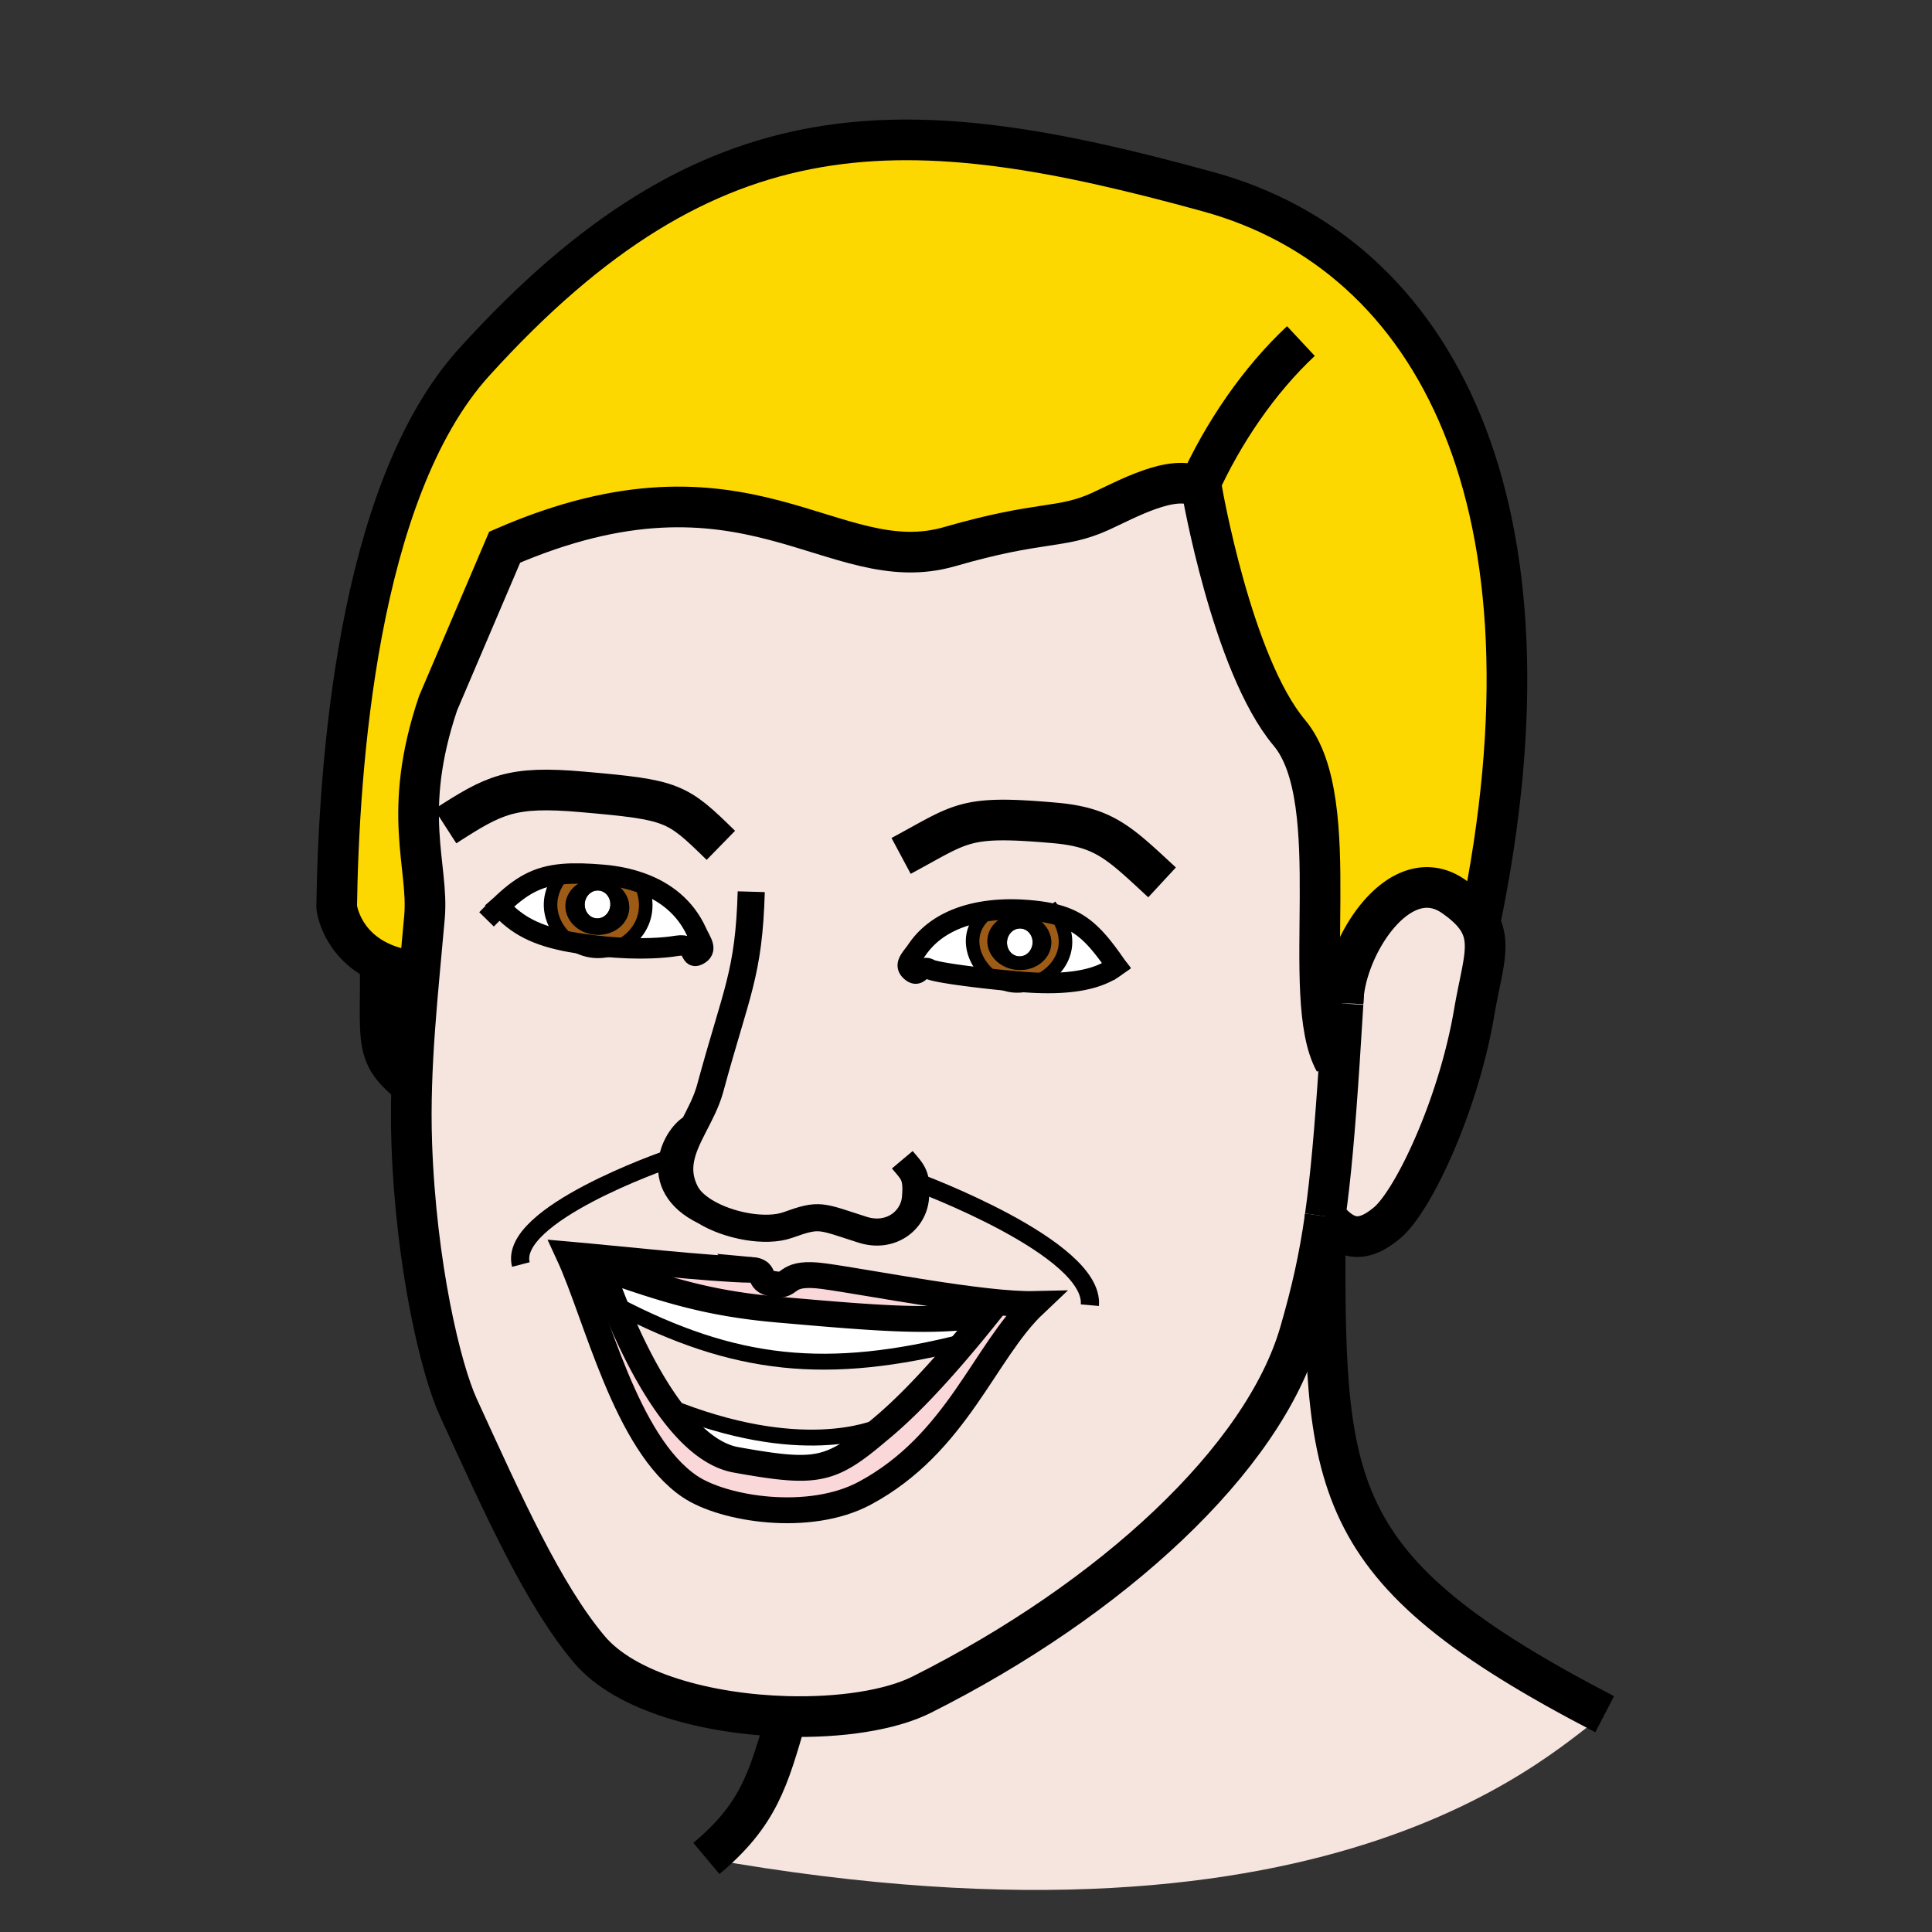 <?xml version="1.0"?><svg xmlns="http://www.w3.org/2000/svg" width="850.394" height="850.394" viewBox="0 0 850.394 850.394" overflow="visible"><rect x="0" y="0" width="850.394" height="850.394" fill="#333333" stroke="none"/><path d="M362.55 561.724c20.049 2.718 70.323 12.787 92.875 12.261-22.202 20.975-34.136 61.459-74.782 83.27-24.373 13.085-62.135 7.102-77.025-2.954-28.245-19.075-40.862-75.198-53.323-102.116 21.508 1.882 61.68 6.37 80.438 6.756 7.89.69.972 5.526 11.571 6.453 6.126.535 3.45-5.943 20.246-3.67zm62.243 28.734a649.802 649.802 0 0 0 9.88-12.075c-23.545 3.963-47.074 2.005-92.152-1.939-30.344-2.654-49.195-8.51-78.007-18.699 0 0 2.213 6.939 6.215 16.846 5.124 12.685 13.194 30.245 23.351 44.384 8.634 12.038 18.768 21.608 29.887 23.595 34.671 6.205 41.179 5.249 61.102-11.469 1.041-.882 2.413-1.997 4.149-3.481 6.4-5.463 17.688-15.849 35.564-37.161l.011-.001z" fill="#fad7d9"></path><path d="M388.105 627.491l1.113.127c-1.736 1.484-3.108 2.6-4.149 3.481-19.923 16.718-26.431 17.674-61.102 11.469-11.119-1.986-21.253-11.557-29.887-23.595 58.033 23.498 90.229 10.263 94.025 8.518z" fill="#fff"></path><path d="M388.105 627.491c-3.796 1.745-35.993 14.979-94.025-8.518-10.156-14.139-18.227-31.699-23.351-44.384l.711-.099c51.923 27.008 92.374 31.521 153.342 15.966-17.875 21.313-29.164 31.698-35.564 37.161l-1.113-.126z" fill="#f5e5de" class="aac-skin-fill"></path><path d="M424.783 590.457c-60.968 15.555-101.418 11.042-153.342-15.966l-.711.099c-4.002-9.906-6.215-16.846-6.215-16.846 28.812 10.189 47.663 16.045 78.007 18.699 45.078 3.944 68.607 5.902 92.152 1.939a646.517 646.517 0 0 1-9.88 12.075h-.011z" fill="#fff"></path><path d="M706.323 754.539c-19.424 12.163-113.131 113.713-395.398 63.49 23.086-19.372 27.243-34.758 35.293-62.521 23.432.654 45.727-2.675 59.492-9.592 83.837-42.083 150.428-103.784 166.476-159.508 5.086-17.634 8.464-32.255 11.108-51.016-.334 119.376-1.299 154.605 123.029 219.147z" fill="#f5e5de" class="aac-skin-fill"></path><path d="M219.875 398.939c7.682 8.462 16.194 12.94 31.23 15.702 3.046 2.244 6.652 3.704 10.358 4.028 3.397.297 6.801-.289 9.896-1.584 15.579 1.032 24.471-.438 26.903-.808 7.552-1.187 5.037 6.102 8.903 4.142 4.546-2.282 1.543-5.597-.544-10.186-4.967-10.924-13.875-17.877-24.672-21.703-5.121-1.823-10.664-2.94-16.422-3.444-7.073-.619-12.82-.78-17.746-.358-11.471.993-18.573 5.17-27.906 14.211zm215.773 1.923c-12.814 1.549-24.737 6.569-31.939 17.071-2.823 4.16-6.365 6.891-2.296 9.947 3.459 2.571 3.998-3.475 7.783-1.296 2.034 1.191 15.37 3.081 28.958 4.511 2.464 1.551 5.207 2.554 8.006 2.798 2.999.263 6.154-.234 9.123-1.35 12.446.577 27.07-.312 36.148-7.357-8.92-12.896-15.021-19.453-26.404-22.557-3.98-1.091-8.62-1.758-14.249-2.13-5.031-.329-10.148-.245-15.13.363zM310.141 533.157c-3.771-2.338-6.749-5.128-8.344-8.239-5.402-10.541-1.448-19.479 3.333-28.809-7.11 3.253-19.543 25.113 5.011 37.048zm279.393-65.629c-1.968 29.832-3.794 50.592-6.238 67.854l-.001.01c-2.645 18.761-6.022 33.382-11.108 51.016-16.048 55.724-82.639 117.425-166.476 159.508-13.765 6.917-36.06 10.246-59.492 9.592-34.186-.964-70.802-10.411-86.947-29.651-20.271-24.158-37.477-62.595-57.579-106.474-7.729-16.867-18.578-62.566-20.451-116.084-.296-8.548-.27-17.108-.004-25.647.513-16.77 1.915-33.471 3.408-49.853.745-8.167 1.512-16.25 2.209-24.22 1.957-22.364-10.306-45.822 5.955-93.999l29.333-68.735c106.847-46.364 144.114 14.736 195.887-.249 40.312-11.681 48.723-7.542 66.188-15.44 11.216-5.082 32.078-16.939 43.348-10.703.488.273.964.576 1.416.917 0 0 13.219 77.005 38.526 107.166 25.308 30.161 4.12 116.182 19.99 144.863l2.036.129zM455.425 573.984c-22.552.526-72.825-9.543-92.875-12.261-16.796-2.272-14.12 4.205-20.247 3.669-10.599-.927-3.682-5.763-11.571-6.453-18.758-.386-58.93-4.874-80.438-6.756 12.461 26.918 25.078 83.041 53.323 102.116 14.89 10.056 52.652 16.039 77.025 2.954 40.647-21.81 52.581-62.294 74.783-83.269z" fill="#f5e5de" class="aac-skin-fill"></path><path d="M449.418 408.702c3.098.271 5.368 3.23 5.073 6.607-.297 3.387-3.047 5.907-6.145 5.636-3.118-.273-5.379-3.231-5.083-6.618.297-3.377 3.037-5.898 6.155-5.625zM491.431 425.187c-9.078 7.046-23.702 7.935-36.148 7.357 10.649-4.007 18.949-16.04 9.744-29.915 11.382 3.104 17.484 9.661 26.404 22.558z" fill="#fff"></path><path d="M276.943 400.308c.594-6.794-5.178-12.871-12.929-13.548-7.75-.678-14.5 4.302-15.094 11.097-.597 6.824 5.187 12.881 12.938 13.559s14.488-4.284 15.085-11.108zm-11.417-15.223c5.758.504 11.302 1.621 16.422 3.444l-.054.156c6.143 12.975-.669 24.284-10.535 28.399-2.974-.2-6.201-.492-9.679-.897-3.855-.447-7.365-.955-10.575-1.547-8.604-6.304-12.897-18.836-3.326-29.914 4.927-.421 10.674-.26 17.747.359z" fill="#9e5b16"></path><path d="M263.548 391.979c3.108.272 5.379 3.231 5.083 6.608-.296 3.387-3.046 5.907-6.155 5.635-3.108-.272-5.379-3.231-5.083-6.618.296-3.377 3.046-5.897 6.155-5.625zM306.621 410.232c2.088 4.589 5.091 7.904.544 10.186-3.866 1.96-1.351-5.328-8.903-4.142-2.432.37-11.324 1.84-26.903.808 9.866-4.116 16.678-15.425 10.535-28.399l.054-.156c10.798 3.826 19.706 10.779 24.673 21.703z" fill="#fff"></path><path d="M462.702 415.767c.596-6.804-5.197-12.872-12.938-13.549-7.76-.679-14.519 4.291-15.114 11.095-.597 6.824 5.195 12.902 12.956 13.581 7.74.676 14.499-4.303 15.096-11.127zM450.777 400.5c5.629.372 10.269 1.039 14.249 2.13 9.205 13.875.905 25.908-9.744 29.915a190.549 190.549 0 0 1-7.374-.505 554.084 554.084 0 0 1-9.755-.943c-9.889-6.186-15.386-21.031-2.505-30.233 4.982-.61 10.099-.694 15.129-.364z" fill="#9e5b16"></path><path d="M449.764 402.218c7.741.677 13.534 6.745 12.938 13.549-.597 6.824-7.356 11.804-15.097 11.127-7.761-.679-13.553-6.757-12.956-13.581.596-6.805 7.355-11.774 15.115-11.095zm4.727 13.092c.295-3.377-1.976-6.336-5.073-6.607-3.118-.273-5.858 2.248-6.154 5.625-.296 3.387 1.965 6.345 5.083 6.618 3.097.27 5.847-2.25 6.144-5.636z"></path><path d="M447.908 432.039c2.32.203 4.795.38 7.374.505-2.969 1.115-6.124 1.612-9.123 1.35-2.799-.244-5.542-1.247-8.006-2.798 3.292.347 6.597.667 9.755.943z" fill="#fff"></path><path d="M527.564 214.454c-11.27-6.236-32.132 5.621-43.348 10.703-17.465 7.898-25.876 3.759-66.188 15.44-51.773 14.985-89.04-46.116-195.887.249L192.81 309.58c-16.261 48.176-3.999 71.634-5.955 93.999-.697 7.97-1.465 16.054-2.209 24.22-7.033-.616-12.715-2.217-17.306-4.355-17.446-8.151-19.155-24.182-19.155-24.182.932-60.328 8.707-182.586 60.414-239.727C313.613 43.466 399.466 47.986 531.865 84.414c100.375 27.613 157.763 137.653 119.496 321.93-2.056-3.924-5.672-7.684-11.538-11.771-22.424-15.614-45.742 18.564-48.416 42.934a40.53 40.53 0 0 0-.24 4.015 1.208 1.208 0 0 0-.008.2 4890.774 4890.774 0 0 1-1.625 25.807l-2.037-.129c-15.87-28.682 5.317-114.703-19.99-144.863-25.308-30.16-38.526-107.166-38.526-107.166a12.54 12.54 0 0 0-1.417-.917z" fill="#fdd700" class="aac-hair-fill"></path><path d="M264.014 386.76c7.75.678 13.523 6.754 12.929 13.548-.597 6.824-7.335 11.786-15.085 11.107s-13.535-6.735-12.938-13.559c.594-6.794 7.344-11.774 15.094-11.096zm4.617 11.827c.295-3.377-1.976-6.336-5.083-6.608-3.108-.272-5.858 2.248-6.154 5.625-.296 3.387 1.975 6.346 5.083 6.618 3.108.272 5.858-2.248 6.154-5.635z"></path><path d="M247.78 384.727c-9.572 11.078-5.278 23.61 3.326 29.914-15.037-2.761-23.549-7.24-31.23-15.702 9.332-9.041 16.434-13.218 27.904-14.212zM435.648 400.862c-12.881 9.202-7.384 24.048 2.505 30.233-13.587-1.43-26.923-3.319-28.958-4.511-3.785-2.179-4.323 3.867-7.783 1.296-4.069-3.056-.527-5.788 2.296-9.947 7.204-10.502 19.126-15.522 31.94-17.071zM261.681 416.188c3.478.405 6.705.697 9.679.897-3.095 1.295-6.499 1.881-9.896 1.584-3.706-.324-7.313-1.784-10.358-4.028 3.21.592 6.719 1.1 10.575 1.547z" fill="#fff"></path><path d="M651.361 406.344c5.104 9.702.724 20.411-2.521 39.48-6.94 40.78-26.773 82.741-38.225 92.36-11.831 9.927-19.139 6.948-27.32-2.802 2.444-17.263 4.271-38.022 6.238-67.854.522-7.925 1.061-16.49 1.625-25.807a1.208 1.208 0 0 1 .008-.2c.075-1.318.162-2.656.24-4.015 2.674-24.37 25.992-58.547 48.416-42.934 5.867 4.088 9.484 7.847 11.539 11.772z" fill="#f5e5de" class="aac-skin-fill"></path><g fill="none" stroke="#000"><path d="M317.296 372.087c-19.495-19.042-20.904-20.028-61.13-23.547-31.25-2.734-38.553 1.215-60.168 15.134" stroke-width="17.895"></path><path d="M217.315 401.465c.871-.887 1.717-1.727 2.56-2.526 9.333-9.041 16.435-13.218 27.905-14.212 4.926-.422 10.673-.261 17.746.358 5.758.504 11.302 1.621 16.422 3.444 10.798 3.826 19.706 10.779 24.672 21.703 2.088 4.589 5.091 7.904.544 10.186-3.866 1.96-1.351-5.328-8.903-4.142-2.432.37-11.324 1.84-26.903.808-2.974-.2-6.201-.492-9.679-.897-3.855-.447-7.365-.955-10.575-1.547-15.037-2.761-23.549-7.24-31.23-15.702l-.018-.021" stroke-width="9" stroke-linecap="square" stroke-miterlimit="10"></path><path d="M281.895 388.686c6.143 12.975-.669 24.284-10.535 28.399-3.095 1.295-6.499 1.881-9.896 1.584-3.706-.324-7.313-1.784-10.358-4.028-8.604-6.304-12.897-18.836-3.326-29.914l.179-.205" stroke-width="5.965" stroke-linecap="square" stroke-miterlimit="10"></path><path d="M491.431 425.187c-8.92-12.896-15.021-19.453-26.404-22.557-3.98-1.091-8.62-1.758-14.249-2.13-5.03-.33-10.147-.246-15.129.363-12.814 1.549-24.737 6.569-31.939 17.071-2.823 4.16-6.365 6.891-2.296 9.947 3.459 2.571 3.998-3.475 7.783-1.296 2.034 1.191 15.37 3.081 28.958 4.511a544.7 544.7 0 0 0 9.755.943c2.32.203 4.795.38 7.374.505 12.445.577 27.069-.312 36.147-7.357" stroke-width="9" stroke-linecap="square" stroke-miterlimit="10"></path><path d="M436.376 400.354c-.246.169-.491.329-.728.509-12.881 9.202-7.384 24.048 2.505 30.233 2.464 1.551 5.207 2.554 8.006 2.798 2.999.263 6.154-.234 9.123-1.35 10.649-4.007 18.949-16.04 9.744-29.915a28.08 28.08 0 0 0-1.134-1.615" stroke-width="5.965" stroke-linecap="square" stroke-miterlimit="10"></path><path d="M651.361 406.344c38.267-184.276-19.121-294.316-119.496-321.93-132.399-36.428-218.252-40.948-323.268 75.121-51.707 57.141-59.482 179.398-60.414 239.727 0 0 1.709 16.03 19.155 24.182 4.591 2.138 10.273 3.739 17.306 4.355M591.167 441.521c.075-1.318.162-2.656.24-4.015l.066-1.099M583.296 535.383c2.444-17.263 4.271-38.022 6.238-67.854.522-7.925 1.061-16.49 1.625-25.807" stroke-width="17.895"></path><path d="M587.497 467.399c-15.87-28.682 5.317-114.703-19.99-144.863-25.308-30.16-38.526-107.166-38.526-107.166-.452-.34-.928-.643-1.416-.917-11.27-6.236-32.132 5.621-43.348 10.703-17.465 7.898-25.876 3.759-66.188 15.44-51.773 14.985-89.04-46.116-195.887.249L192.81 309.58c-16.261 48.176-3.999 71.634-5.955 93.999-.697 7.97-1.465 16.054-2.209 24.22-1.493 16.382-2.895 33.083-3.408 49.853-.265 8.539-.292 17.1.004 25.647 1.873 53.518 12.721 99.217 20.451 116.084 20.102 43.879 37.308 82.315 57.579 106.474 16.145 19.24 52.761 28.688 86.947 29.651 23.432.654 45.727-2.675 59.492-9.592 83.837-42.083 150.428-103.784 166.476-159.508 5.086-17.634 8.464-32.255 11.108-51.016M527.564 214.454c10.788-23.941 26.674-47.185 45.048-64.329" stroke-width="17.895"></path><path d="M330.732 558.939c-18.758-.386-58.93-4.874-80.438-6.756 12.461 26.918 25.078 83.041 53.323 102.116 14.89 10.056 52.652 16.039 77.025 2.954 40.646-21.811 52.58-62.295 74.782-83.27-22.552.526-72.825-9.543-92.875-12.261-16.796-2.272-14.12 4.205-20.247 3.669-10.598-.925-3.68-5.761-11.57-6.452z" stroke-width="11.381"></path><path d="M424.793 590.458a649.802 649.802 0 0 0 9.88-12.075c-23.545 3.963-47.074 2.005-92.152-1.939-30.344-2.654-49.195-8.51-78.007-18.699 0 0 2.213 6.939 6.215 16.846 5.124 12.685 13.194 30.245 23.351 44.384 8.634 12.038 18.768 21.608 29.887 23.595 34.671 6.205 41.179 5.249 61.102-11.469 1.041-.882 2.413-1.997 4.149-3.481 6.4-5.463 17.688-15.849 35.564-37.161" stroke-width="11.381"></path><path d="M330.667 392.5c-1.052 36.347-6.455 43.724-18.073 86.564-1.645 6.07-4.691 11.626-7.464 17.045-4.781 9.329-8.735 18.268-3.333 28.809 1.595 3.111 4.573 5.901 8.344 8.239 10.493 6.509 27.076 9.485 36.684 6.03 14.178-5.094 14.15-3.862 32.872 2.103 12.141 3.853 22.37-3.835 23.264-14.056.865-9.893-1.165-11.234-5.802-16.75M305.13 496.109c-7.11 3.253-19.543 25.112 5.01 37.048" stroke-width="11.93"></path><path d="M396.632 376.74c27.077-14.505 27.237-18.055 67.513-14.531 21.986 1.923 28.497 8.737 47.358 26.187M591.159 441.722a1.208 1.208 0 0 1 .008-.2c.013-1.294.09-2.643.24-4.015 2.674-24.37 25.992-58.547 48.416-42.934 5.866 4.087 9.482 7.846 11.538 11.771 5.104 9.702.724 20.411-2.521 39.48-6.94 40.78-26.773 82.741-38.225 92.36-11.831 9.927-19.139 6.948-27.32-2.802M167.302 421.121c.012.784.024 1.558.038 2.322.452 35.564-3.137 40.672 13.898 54.208" stroke-width="17.895"></path><path d="M583.296 535.383l-.001.01c-.335 119.375-1.3 154.604 123.028 219.146M346.219 755.508c-8.05 27.764-12.207 43.149-35.293 62.521" stroke-width="17.895"></path><path d="M271.441 574.491c51.923 27.008 92.374 31.521 153.342 15.966l.01.001" stroke-width="7"></path><path d="M293.196 510.554s-69.658 24.131-63.926 46.044M403.565 520.32s78.356 28.939 76.148 54.173" stroke-width="8"></path><path d="M294.08 618.974c58.033 23.497 90.229 10.263 94.025 8.518.25-.108.377-.178.377-.178" stroke-width="7"></path></g><path fill="none" d="M0 0h850.394v850.394H0z"></path></svg>
